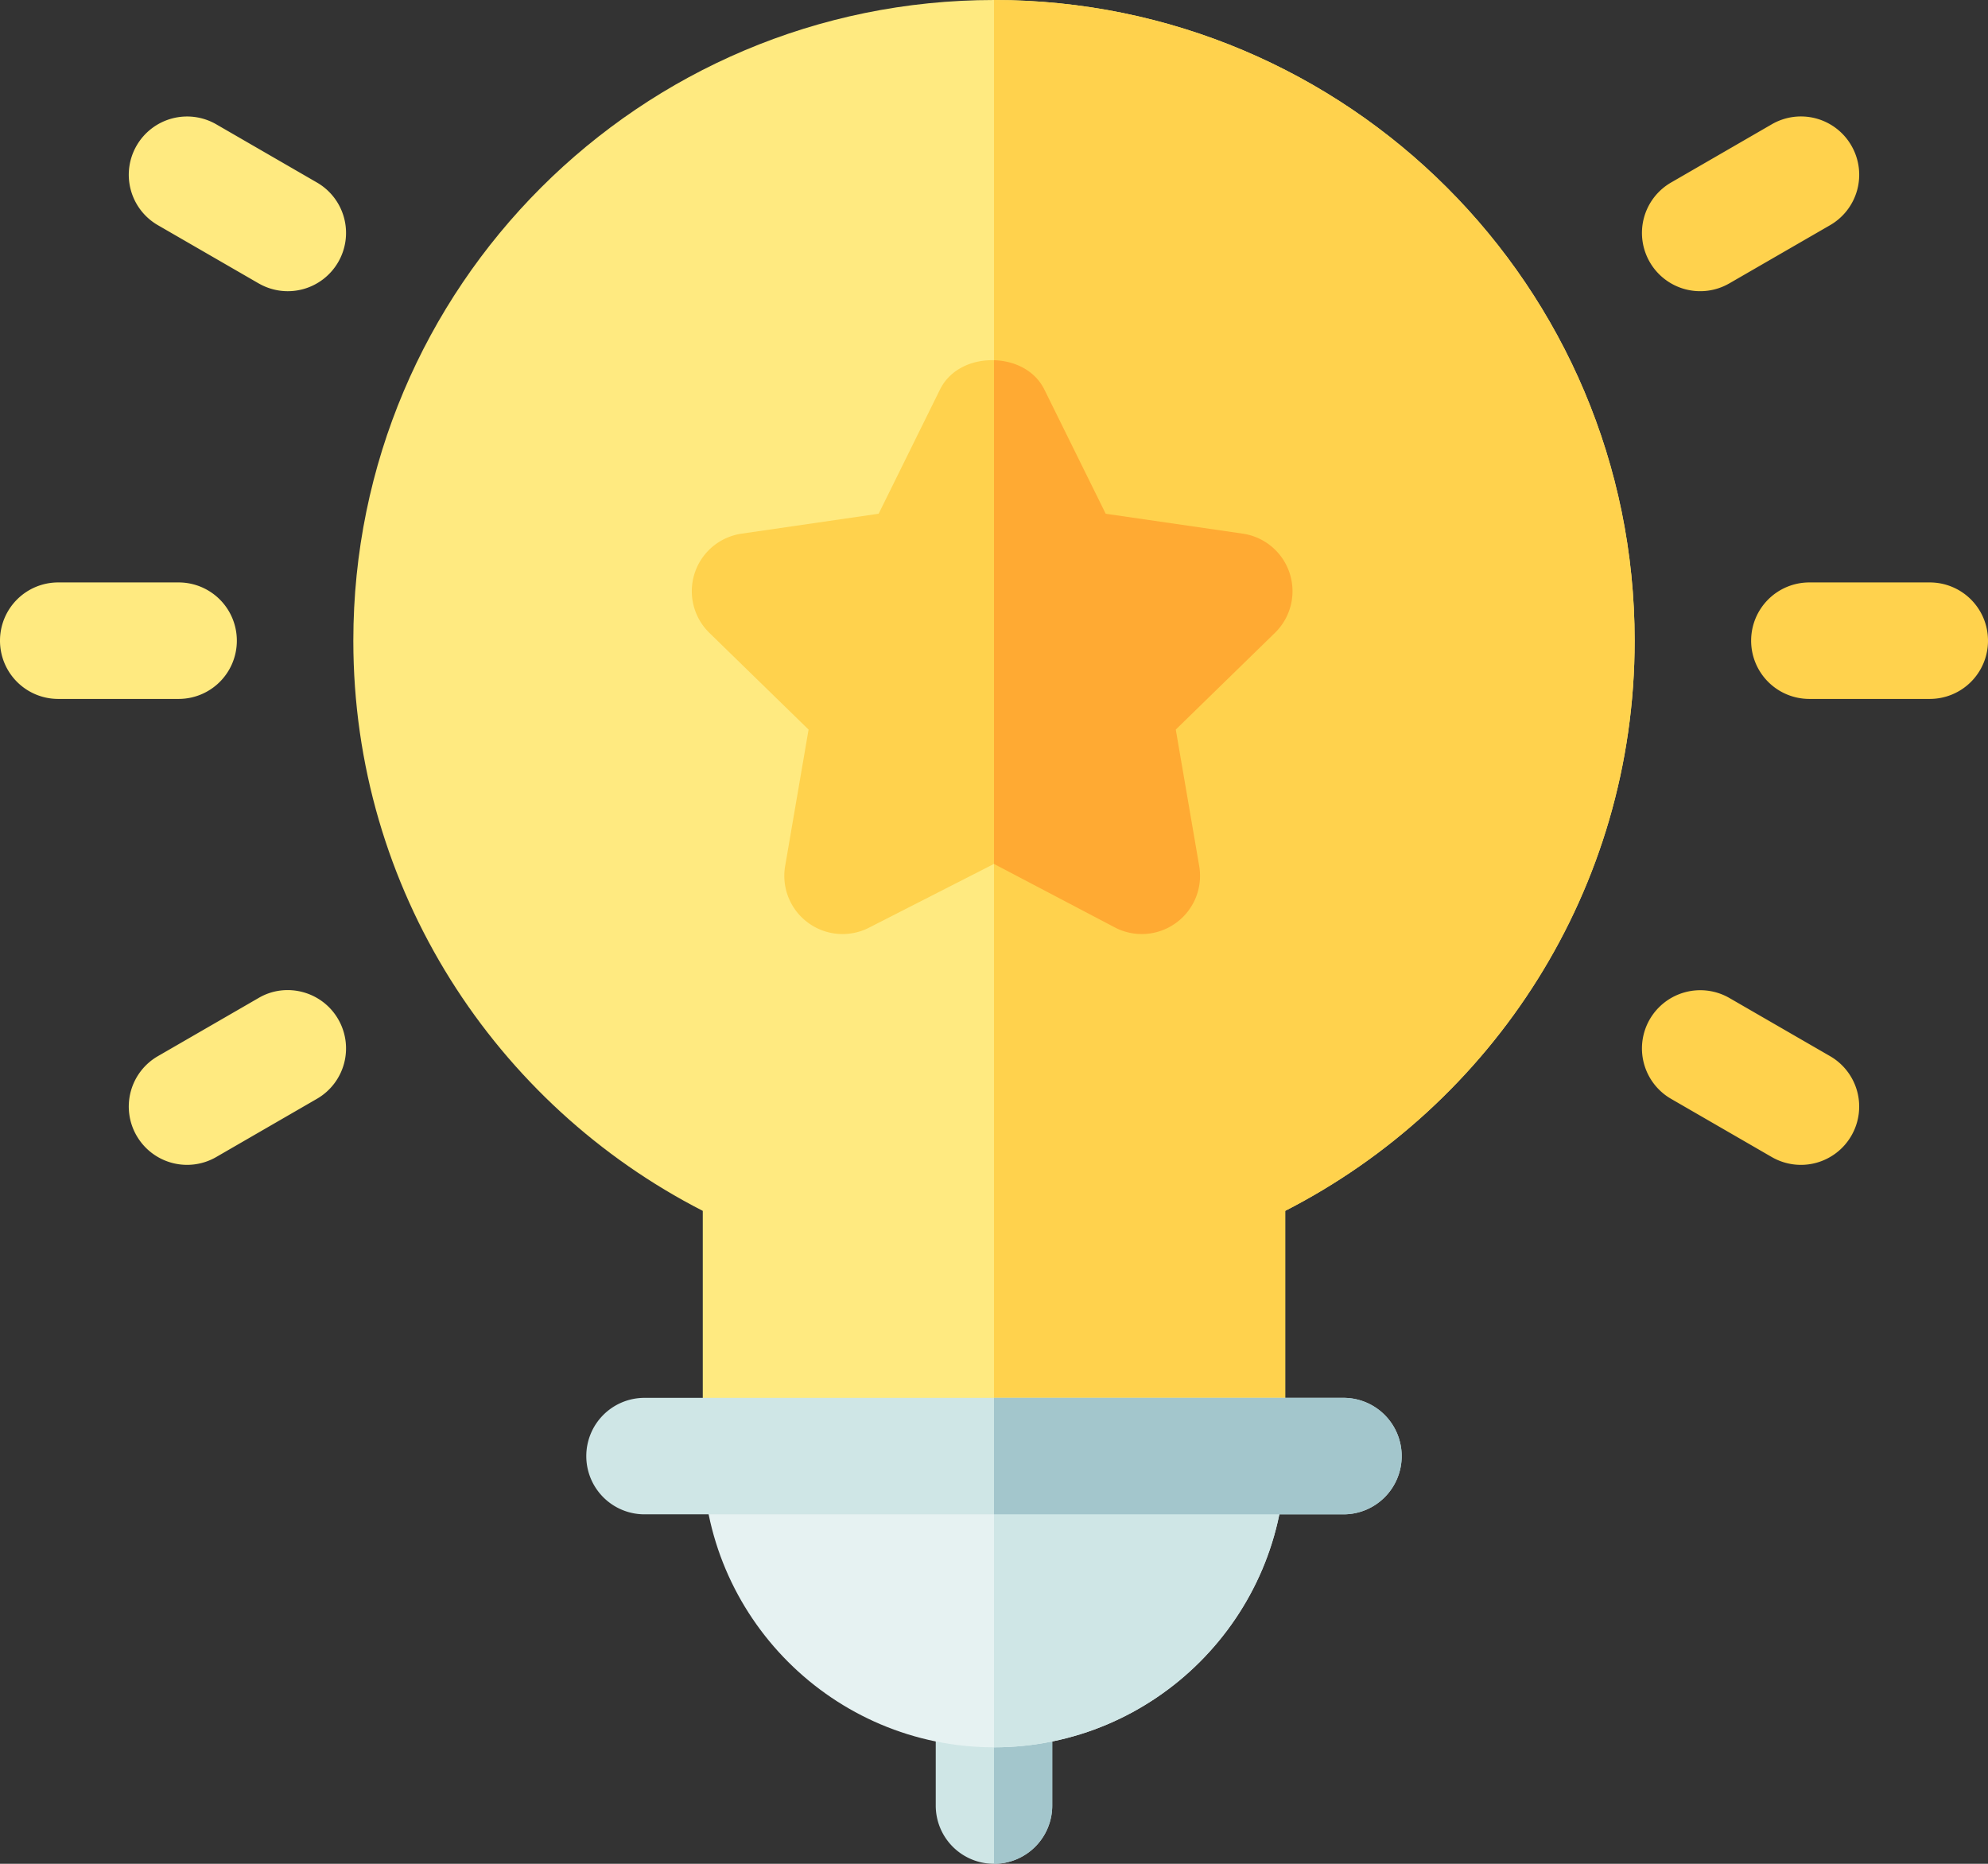 <svg width="96" height="90" viewBox="0 0 96 90" xmlns="http://www.w3.org/2000/svg">
    <rect x="0" y="0" width="96" height="90" fill="#333333" stroke="none"/>
    <g fill-rule="nonzero" fill="none">
        <path d="M48 78.75a2.81 2.81 0 0 0-2.813 2.813v5.624A2.81 2.81 0 0 0 48 90a2.81 2.81 0 0 0 2.812-2.813v-5.624A2.81 2.81 0 0 0 48 78.75z" fill="#CFE6E6"/>
        <path d="M50.812 87.188v-5.626A2.81 2.81 0 0 0 48 78.75V90a2.81 2.81 0 0 0 2.812-2.813z" fill="#A3C6CC"/>
        <path d="M48 70.313H33.937c0 7.753 6.307 14.062 14.063 14.062s14.062-6.309 14.062-14.063H48z" fill="#E6F2F2"/>
        <path d="M62.062 70.313H48v14.062c7.756 0 14.062-6.309 14.062-14.063z" fill="#CFE6E6"/>
        <path d="M48 0C30.913 0 17.062 13.851 17.062 30.938c0 12.017 6.866 22.41 16.875 27.533v11.842h28.125V58.47c10.01-5.124 16.875-15.517 16.875-27.533C78.937 13.85 65.087 0 48 0z" fill="#FFEA80"/>
        <path d="M62.062 58.47c10.01-5.123 16.875-15.516 16.875-27.532C78.937 13.85 65.087 0 48 0v70.313h14.062V58.47z" fill="#FFD24D"/>
        <path d="M8.625 33.75H2.812A2.81 2.81 0 0 1 0 30.937a2.81 2.81 0 0 1 2.812-2.812h5.813a2.81 2.81 0 0 1 2.812 2.813 2.81 2.81 0 0 1-2.812 2.812z" fill="#FFEA80"/>
        <path d="M93.187 33.75h-5.812a2.81 2.81 0 0 1-2.813-2.813 2.81 2.81 0 0 1 2.813-2.812h5.812A2.81 2.81 0 0 1 96 30.938a2.81 2.81 0 0 1-2.813 2.812z" fill="#FFD24D"/>
        <path d="M6.598 54.844A2.81 2.81 0 0 1 7.625 51l4.867-2.812c1.324-.775 3.06-.322 3.84 1.03a2.81 2.81 0 0 1-1.028 3.842l-4.866 2.813a2.812 2.812 0 0 1-3.84-1.03z" fill="#FFEA80"/>
        <path d="M79.668 12.656a2.81 2.81 0 0 1 1.027-3.842L85.562 6a2.81 2.81 0 0 1 3.84 1.03 2.81 2.81 0 0 1-1.027 3.843l-4.868 2.812a2.812 2.812 0 0 1-3.84-1.03z" fill="#FFD24D"/>
        <path d="m12.492 13.686-4.867-2.812A2.81 2.81 0 0 1 6.598 7.03a2.816 2.816 0 0 1 3.84-1.03l4.866 2.813a2.81 2.81 0 0 1 1.028 3.842 2.811 2.811 0 0 1-3.84 1.03z" fill="#FFEA80"/>
        <path d="m85.562 55.874-4.867-2.813a2.81 2.81 0 0 1-1.027-3.842 2.82 2.82 0 0 1 3.84-1.03L88.374 51a2.81 2.81 0 0 1 1.027 3.843 2.811 2.811 0 0 1-3.84 1.03zM62.277 27.683a2.814 2.814 0 0 0-2.27-1.915l-6.613-.96-2.96-5.994c-.459-.932-1.44-1.392-2.434-1.42-1.055-.03-2.123.43-2.61 1.42l-2.96 5.993-6.614.962a2.808 2.808 0 0 0-1.555 4.796l4.785 4.665-1.131 6.587a2.807 2.807 0 0 0 1.12 2.75 2.809 2.809 0 0 0 2.961.213L48 41.717l5.828 3.063a2.804 2.804 0 0 0 2.96-.214 2.807 2.807 0 0 0 1.121-2.75l-1.131-6.586 4.784-4.666a2.808 2.808 0 0 0 .715-2.881z" fill="#FFD24D"/>
        <path d="M56.789 44.566a2.807 2.807 0 0 0 1.12-2.75l-1.131-6.586 4.784-4.666a2.809 2.809 0 0 0-1.554-4.796l-6.614-.96-2.96-5.994c-.459-.932-1.44-1.392-2.434-1.42v24.324l5.828 3.062a2.805 2.805 0 0 0 2.96-.214z" fill="#FA3"/>
        <path d="M64.875 67.5h-33.75a2.81 2.81 0 0 0-2.813 2.813 2.81 2.81 0 0 0 2.813 2.812h33.75a2.81 2.81 0 0 0 2.812-2.813 2.81 2.81 0 0 0-2.812-2.812z" fill="#CFE6E6"/>
        <path d="M67.687 70.313a2.81 2.81 0 0 0-2.812-2.813H48v5.625h16.875a2.81 2.81 0 0 0 2.812-2.813z" fill="#A3C6CC"/>
    </g>
</svg>
